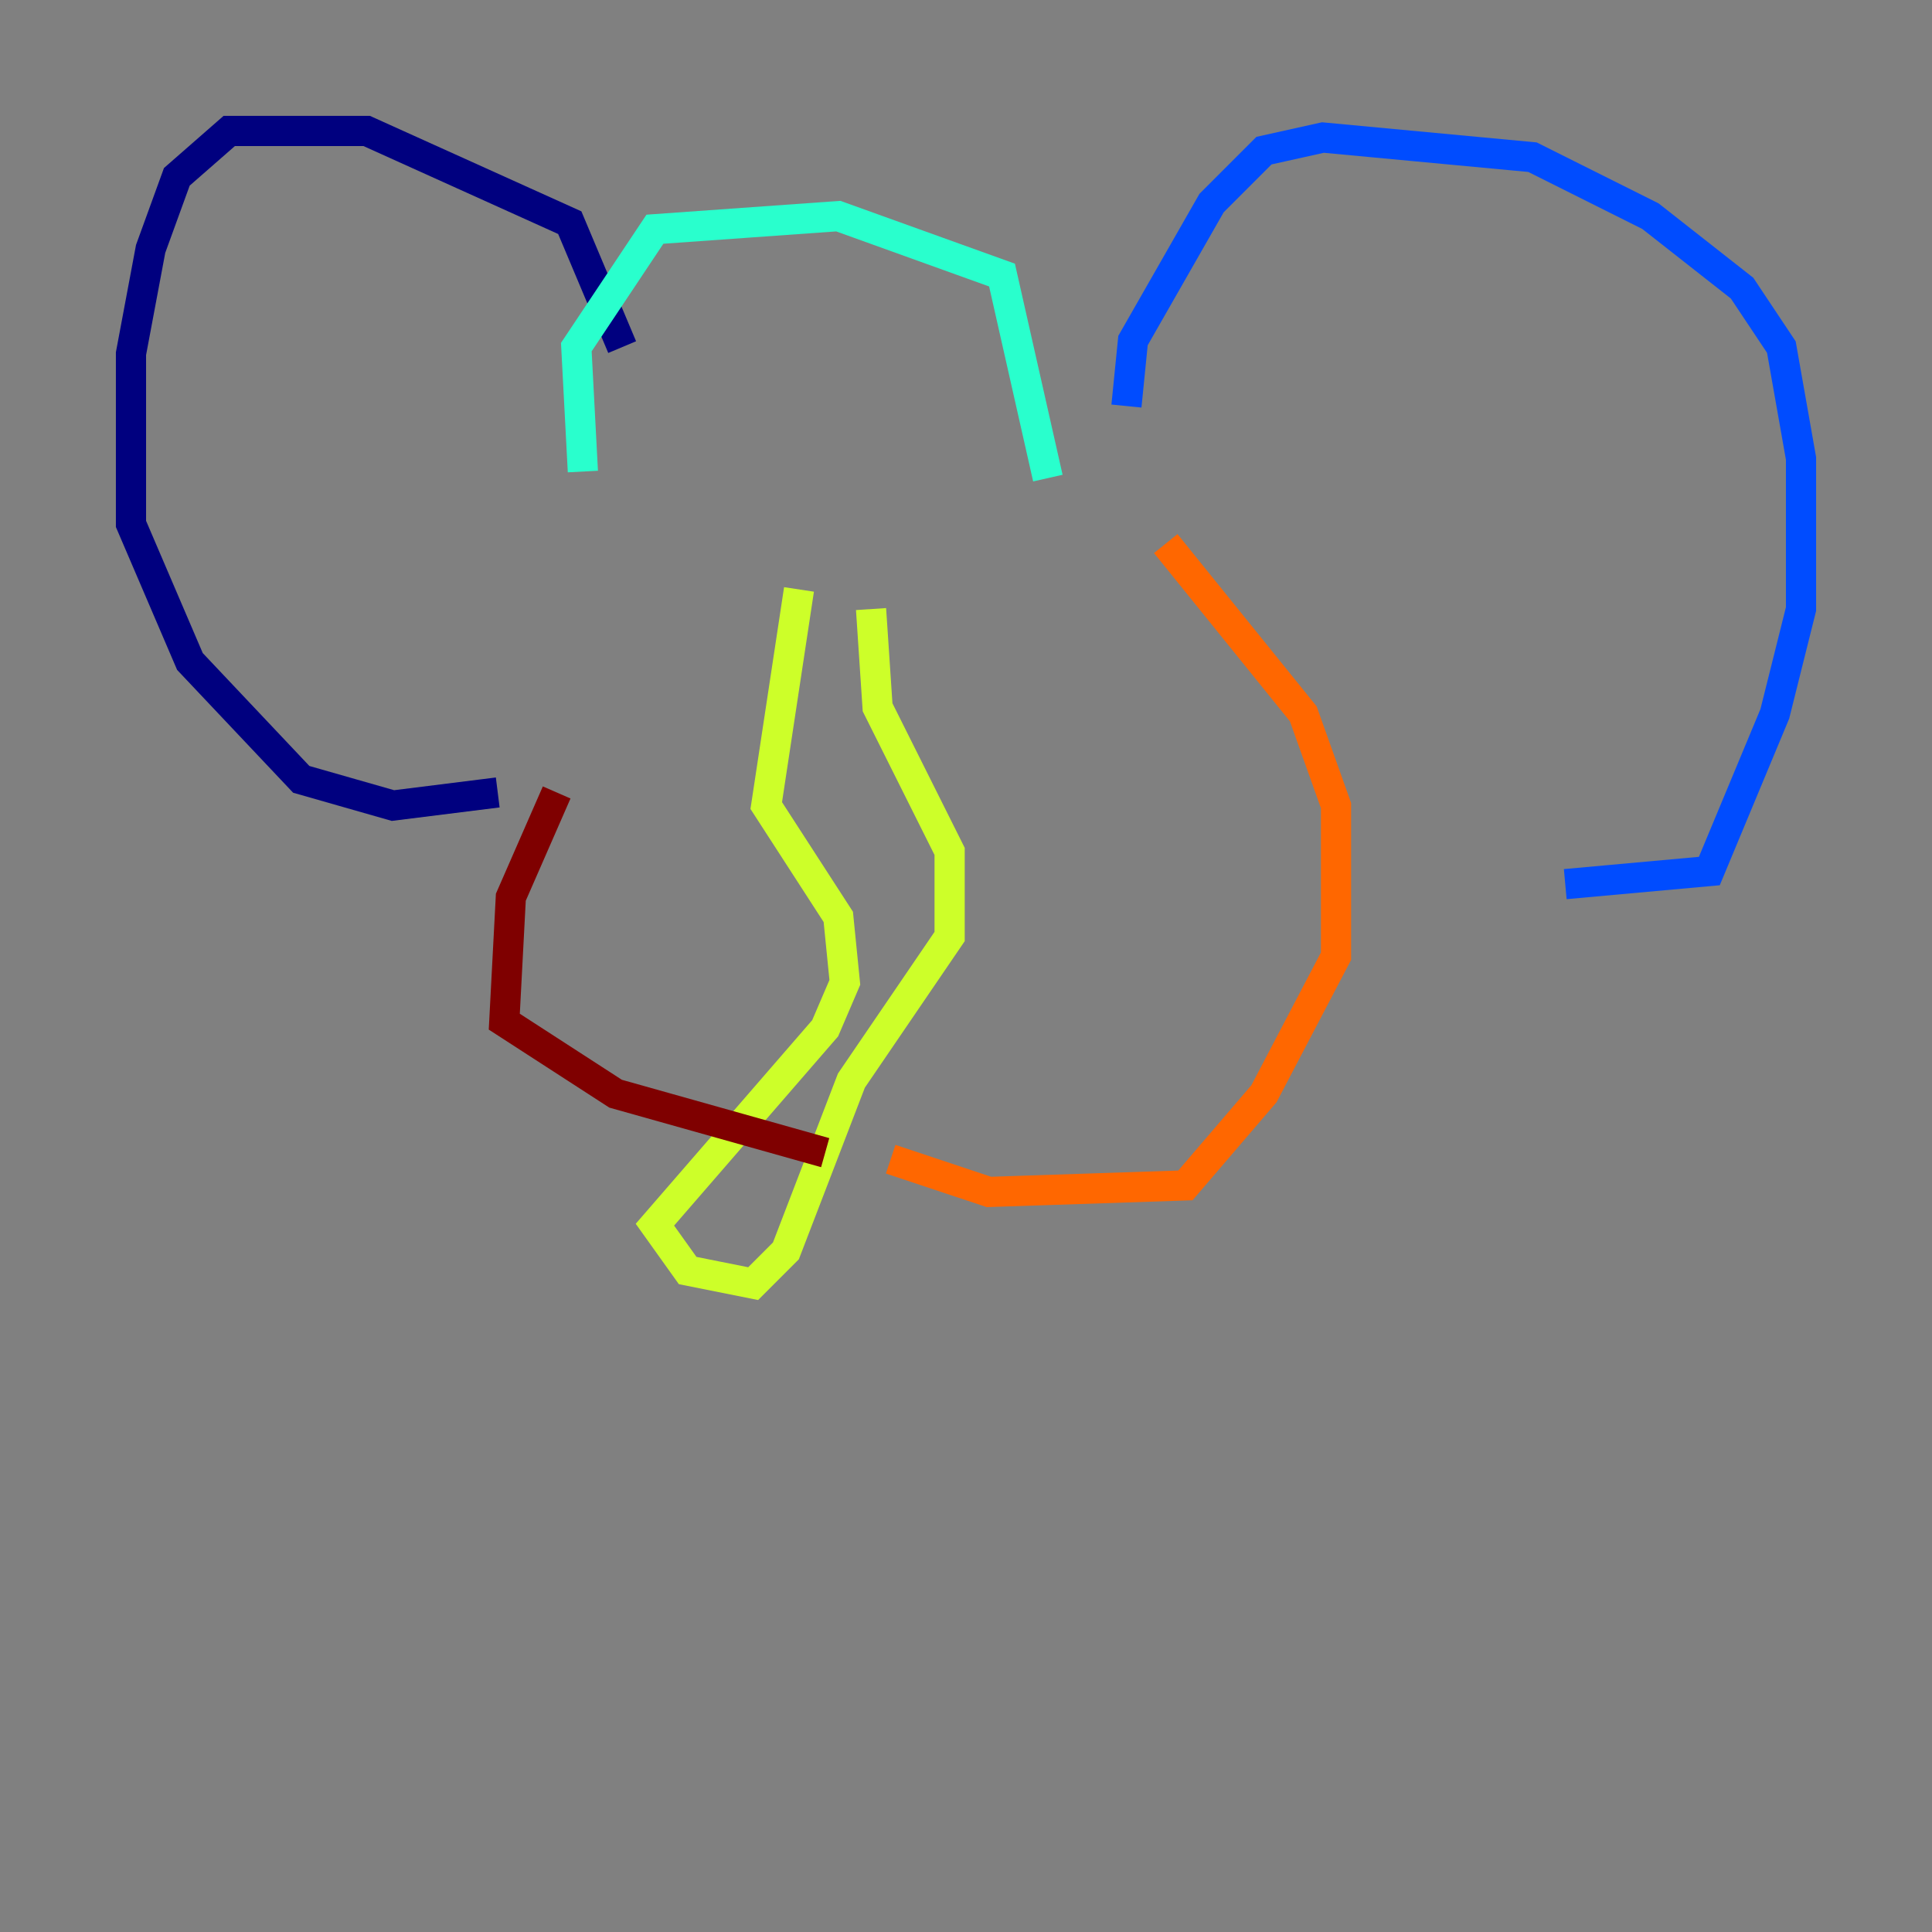 <?xml version="1.0" encoding="utf-8" ?>
<svg baseProfile="tiny" height="128" version="1.2" viewBox="0,0,128,128" width="128" xmlns="http://www.w3.org/2000/svg" xmlns:ev="http://www.w3.org/2001/xml-events" xmlns:xlink="http://www.w3.org/1999/xlink"><rect x="0" y="0" width="128" height="128" fill="#808080" stroke="none"/><defs /><polyline fill="none" points="41.22,22.997 37.749,14.752 24.298,8.678 15.186,8.678 11.715,11.715 9.98,16.488 8.678,23.43 8.678,34.712 12.583,43.824 19.959,51.634 26.034,53.37 32.976,52.502" stroke="#00007f" stroke-width="2" /><polyline fill="none" points="74.63,26.902 75.064,22.563 80.271,13.451 83.742,9.98 87.647,9.112 101.532,10.414 109.342,14.319 115.417,19.091 118.02,22.997 119.322,30.373 119.322,40.352 117.586,47.295 113.248,57.709 103.702,58.576" stroke="#004cff" stroke-width="2" /><polyline fill="none" points="38.617,31.241 38.183,22.997 43.39,15.186 55.539,14.319 66.386,18.224 69.424,31.675" stroke="#29ffcd" stroke-width="2" /><polyline fill="none" points="52.936,39.051 50.766,53.37 55.539,60.746 55.973,65.085 54.671,68.122 43.39,81.139 45.559,84.176 49.898,85.044 52.068,82.875 56.407,71.593 62.915,62.047 62.915,56.407 58.142,46.861 57.709,40.352" stroke="#cdff29" stroke-width="2" /><polyline fill="none" points="77.234,36.014 86.346,47.295 88.515,53.37 88.515,63.349 83.742,72.461 78.536,78.536 65.519,78.969 59.01,76.8" stroke="#ff6700" stroke-width="2" /><polyline fill="none" points="36.881,52.502 33.844,59.444 33.41,67.688 40.786,72.461 54.671,76.366" stroke="#7f0000" stroke-width="2" /></svg>
